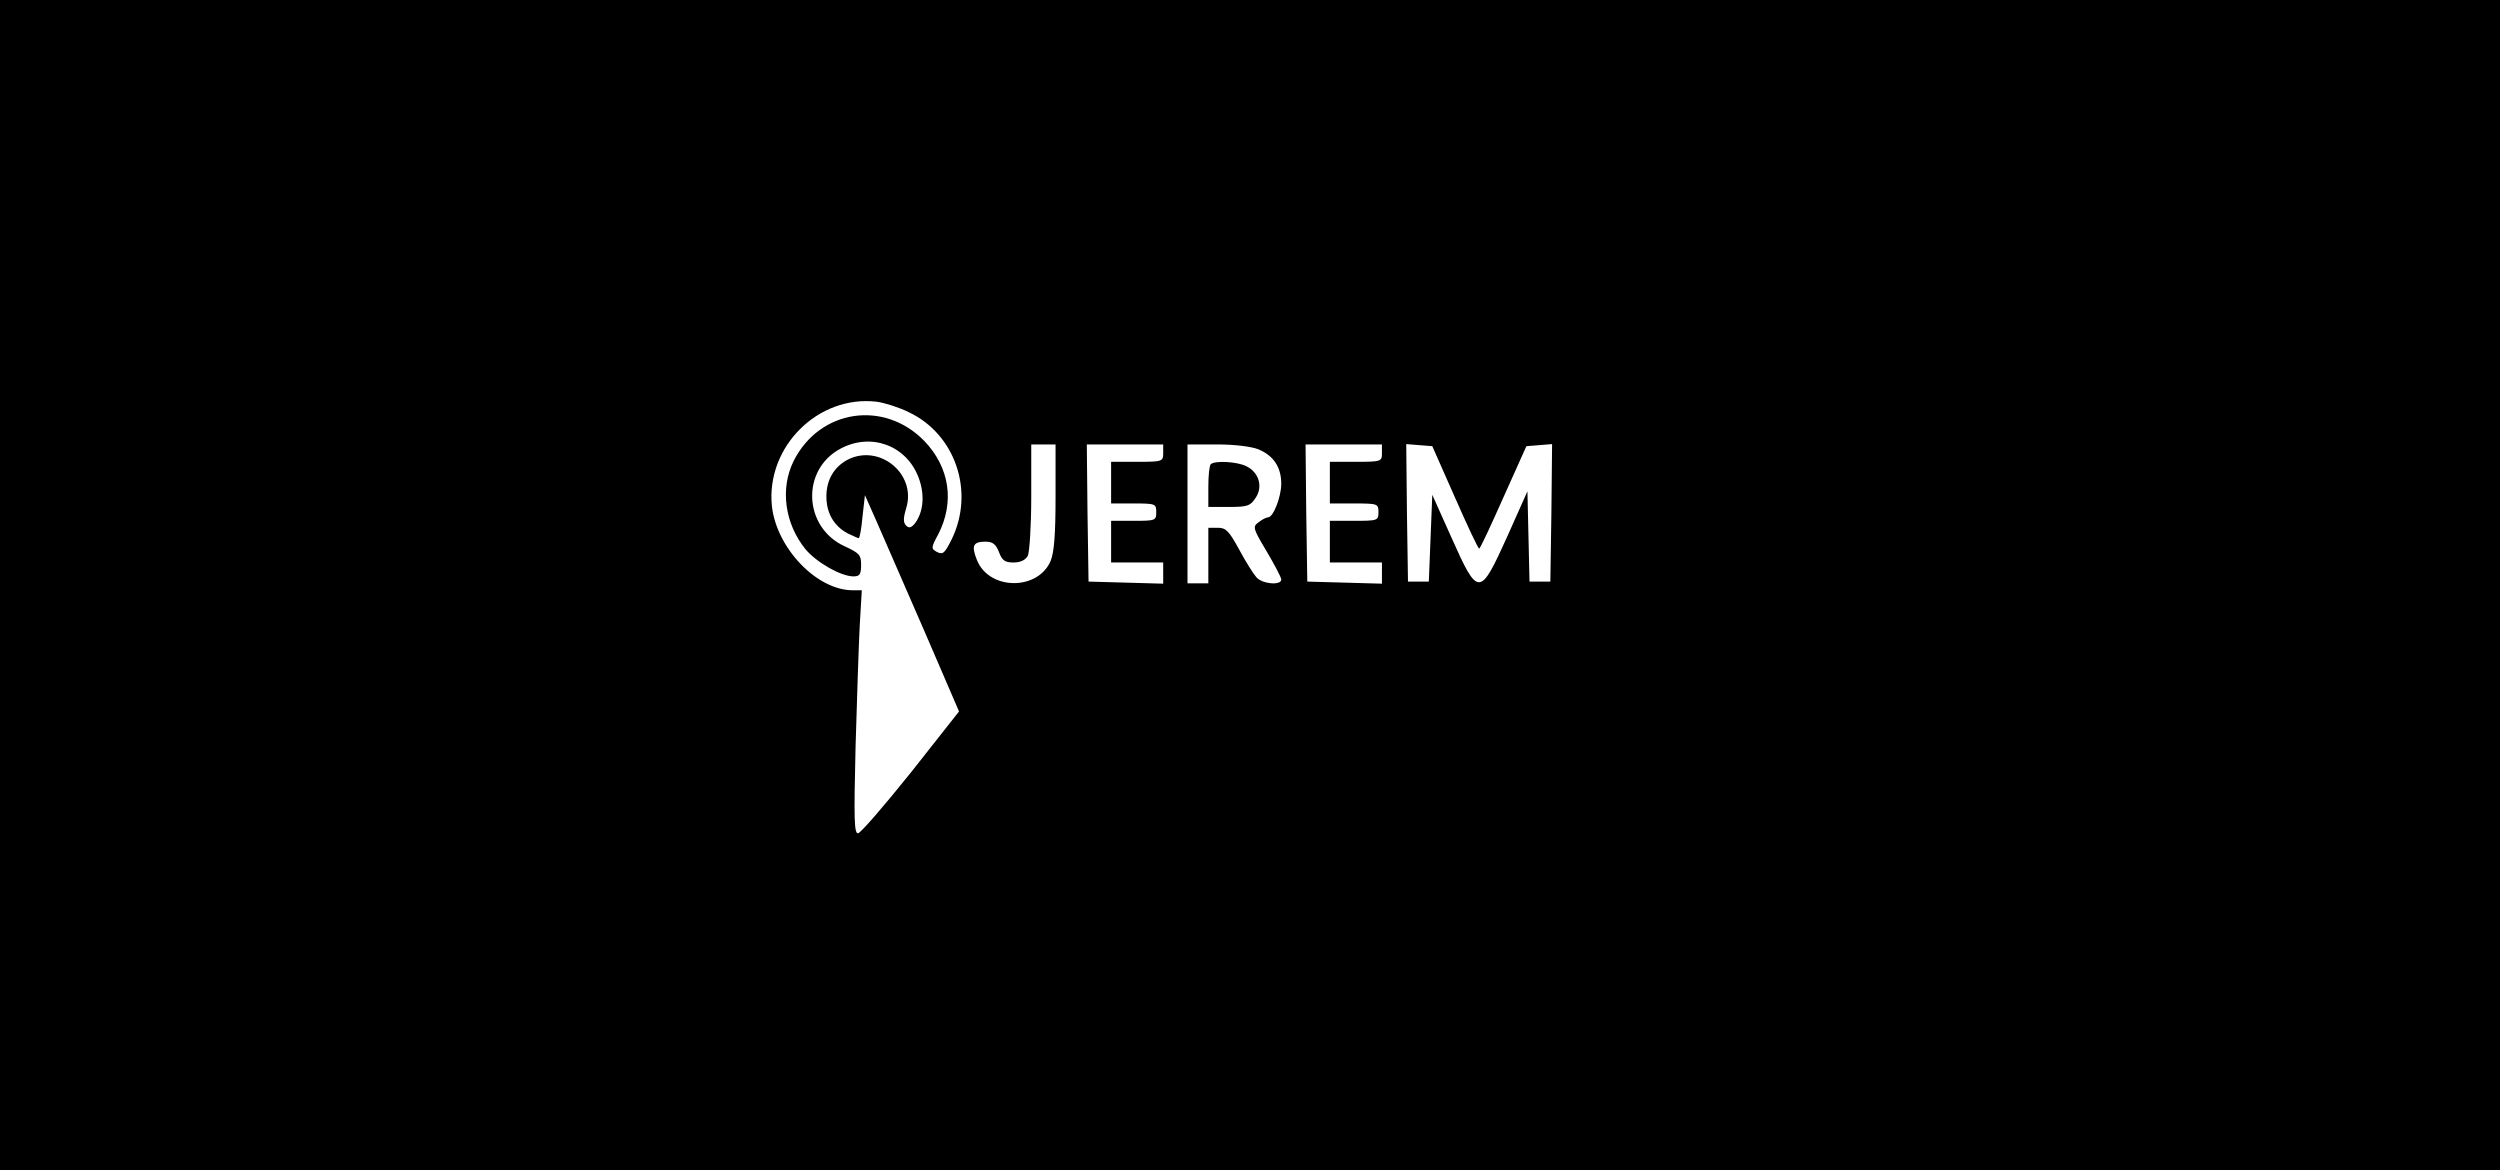 <?xml version="1.0" standalone="no"?>
<!DOCTYPE svg PUBLIC "-//W3C//DTD SVG 20010904//EN"
 "http://www.w3.org/TR/2001/REC-SVG-20010904/DTD/svg10.dtd">
<svg version="1.0" xmlns="http://www.w3.org/2000/svg"
 width="720pt" height="337pt" viewBox="0 0 720 337"
 preserveAspectRatio="xMidYMid meet">

<g transform="translate(0,337) scale(0.1,-0.1)"
fill="#000000" stroke="none">
<path d="M0 1685 l0 -1685 3600 0 3600 0 0 1685 0 1685 -3600 0 -3600 0 0
-1685z m2617 498 c134 -63 191 -228 124 -366 -20 -40 -25 -45 -42 -37 -18 10
-18 12 3 51 48 93 33 193 -40 269 -116 119 -301 91 -376 -57 -40 -80 -26 -181
34 -255 32 -38 102 -78 138 -78 18 0 22 6 22 33 0 29 -5 34 -48 54 -119 55
-125 221 -11 281 88 47 189 9 224 -82 19 -49 15 -99 -9 -132 -11 -14 -18 -16
-26 -8 -9 9 -9 21 0 51 30 98 -77 186 -169 139 -39 -21 -61 -58 -61 -106 0
-48 22 -85 61 -106 15 -7 30 -14 32 -14 3 0 8 28 11 62 l7 62 35 -79 c19 -44
80 -184 136 -312 l100 -232 -138 -175 c-77 -96 -145 -175 -153 -176 -11 0 -12
41 -7 248 4 136 9 293 12 350 l6 102 -26 0 c-104 0 -220 122 -233 243 -17 170
133 320 302 300 22 -3 64 -16 92 -30z m423 -243 c0 -108 -4 -160 -14 -185 -36
-86 -176 -86 -212 1 -17 42 -12 54 24 54 21 0 30 -7 39 -30 9 -24 17 -30 42
-30 20 0 34 7 41 19 5 11 10 86 10 170 l0 151 35 0 35 0 0 -150z m310 125 c0
-24 -2 -25 -75 -25 l-75 0 0 -60 0 -60 65 0 c63 0 65 -1 65 -25 0 -24 -2 -25
-65 -25 l-65 0 0 -60 0 -60 75 0 75 0 0 -30 0 -31 -107 3 -108 3 -3 198 -2
197 110 0 110 0 0 -25z m274 11 c44 -18 66 -52 66 -99 0 -38 -23 -97 -38 -97
-5 0 -17 -6 -27 -14 -18 -13 -17 -17 23 -84 23 -39 42 -75 42 -81 0 -18 -56
-13 -72 7 -8 9 -31 45 -49 79 -29 53 -38 63 -61 63 l-28 0 0 -80 0 -80 -30 0
-30 0 0 200 0 200 85 0 c51 0 99 -6 119 -14z m356 -11 c0 -24 -2 -25 -75 -25
l-75 0 0 -60 0 -60 70 0 c68 0 70 -1 70 -25 0 -24 -2 -25 -70 -25 l-70 0 0
-60 0 -60 75 0 75 0 0 -30 0 -31 -107 3 -108 3 -3 198 -2 197 110 0 110 0 0
-25z m210 -127 c36 -82 67 -148 70 -148 3 0 34 67 70 148 l66 147 37 3 37 3
-2 -198 -3 -198 -30 0 -30 0 -3 130 -3 130 -58 -130 c-79 -175 -84 -175 -160
-5 l-56 125 -5 -125 -5 -125 -30 0 -30 0 -3 198 -2 198 37 -3 38 -3 65 -147z"/>
<path d="M3487 2033 c-4 -3 -7 -33 -7 -65 l0 -58 60 0 c53 0 61 3 76 26 22 32
10 73 -26 91 -27 14 -92 17 -103 6z"/>
</g>
</svg>
